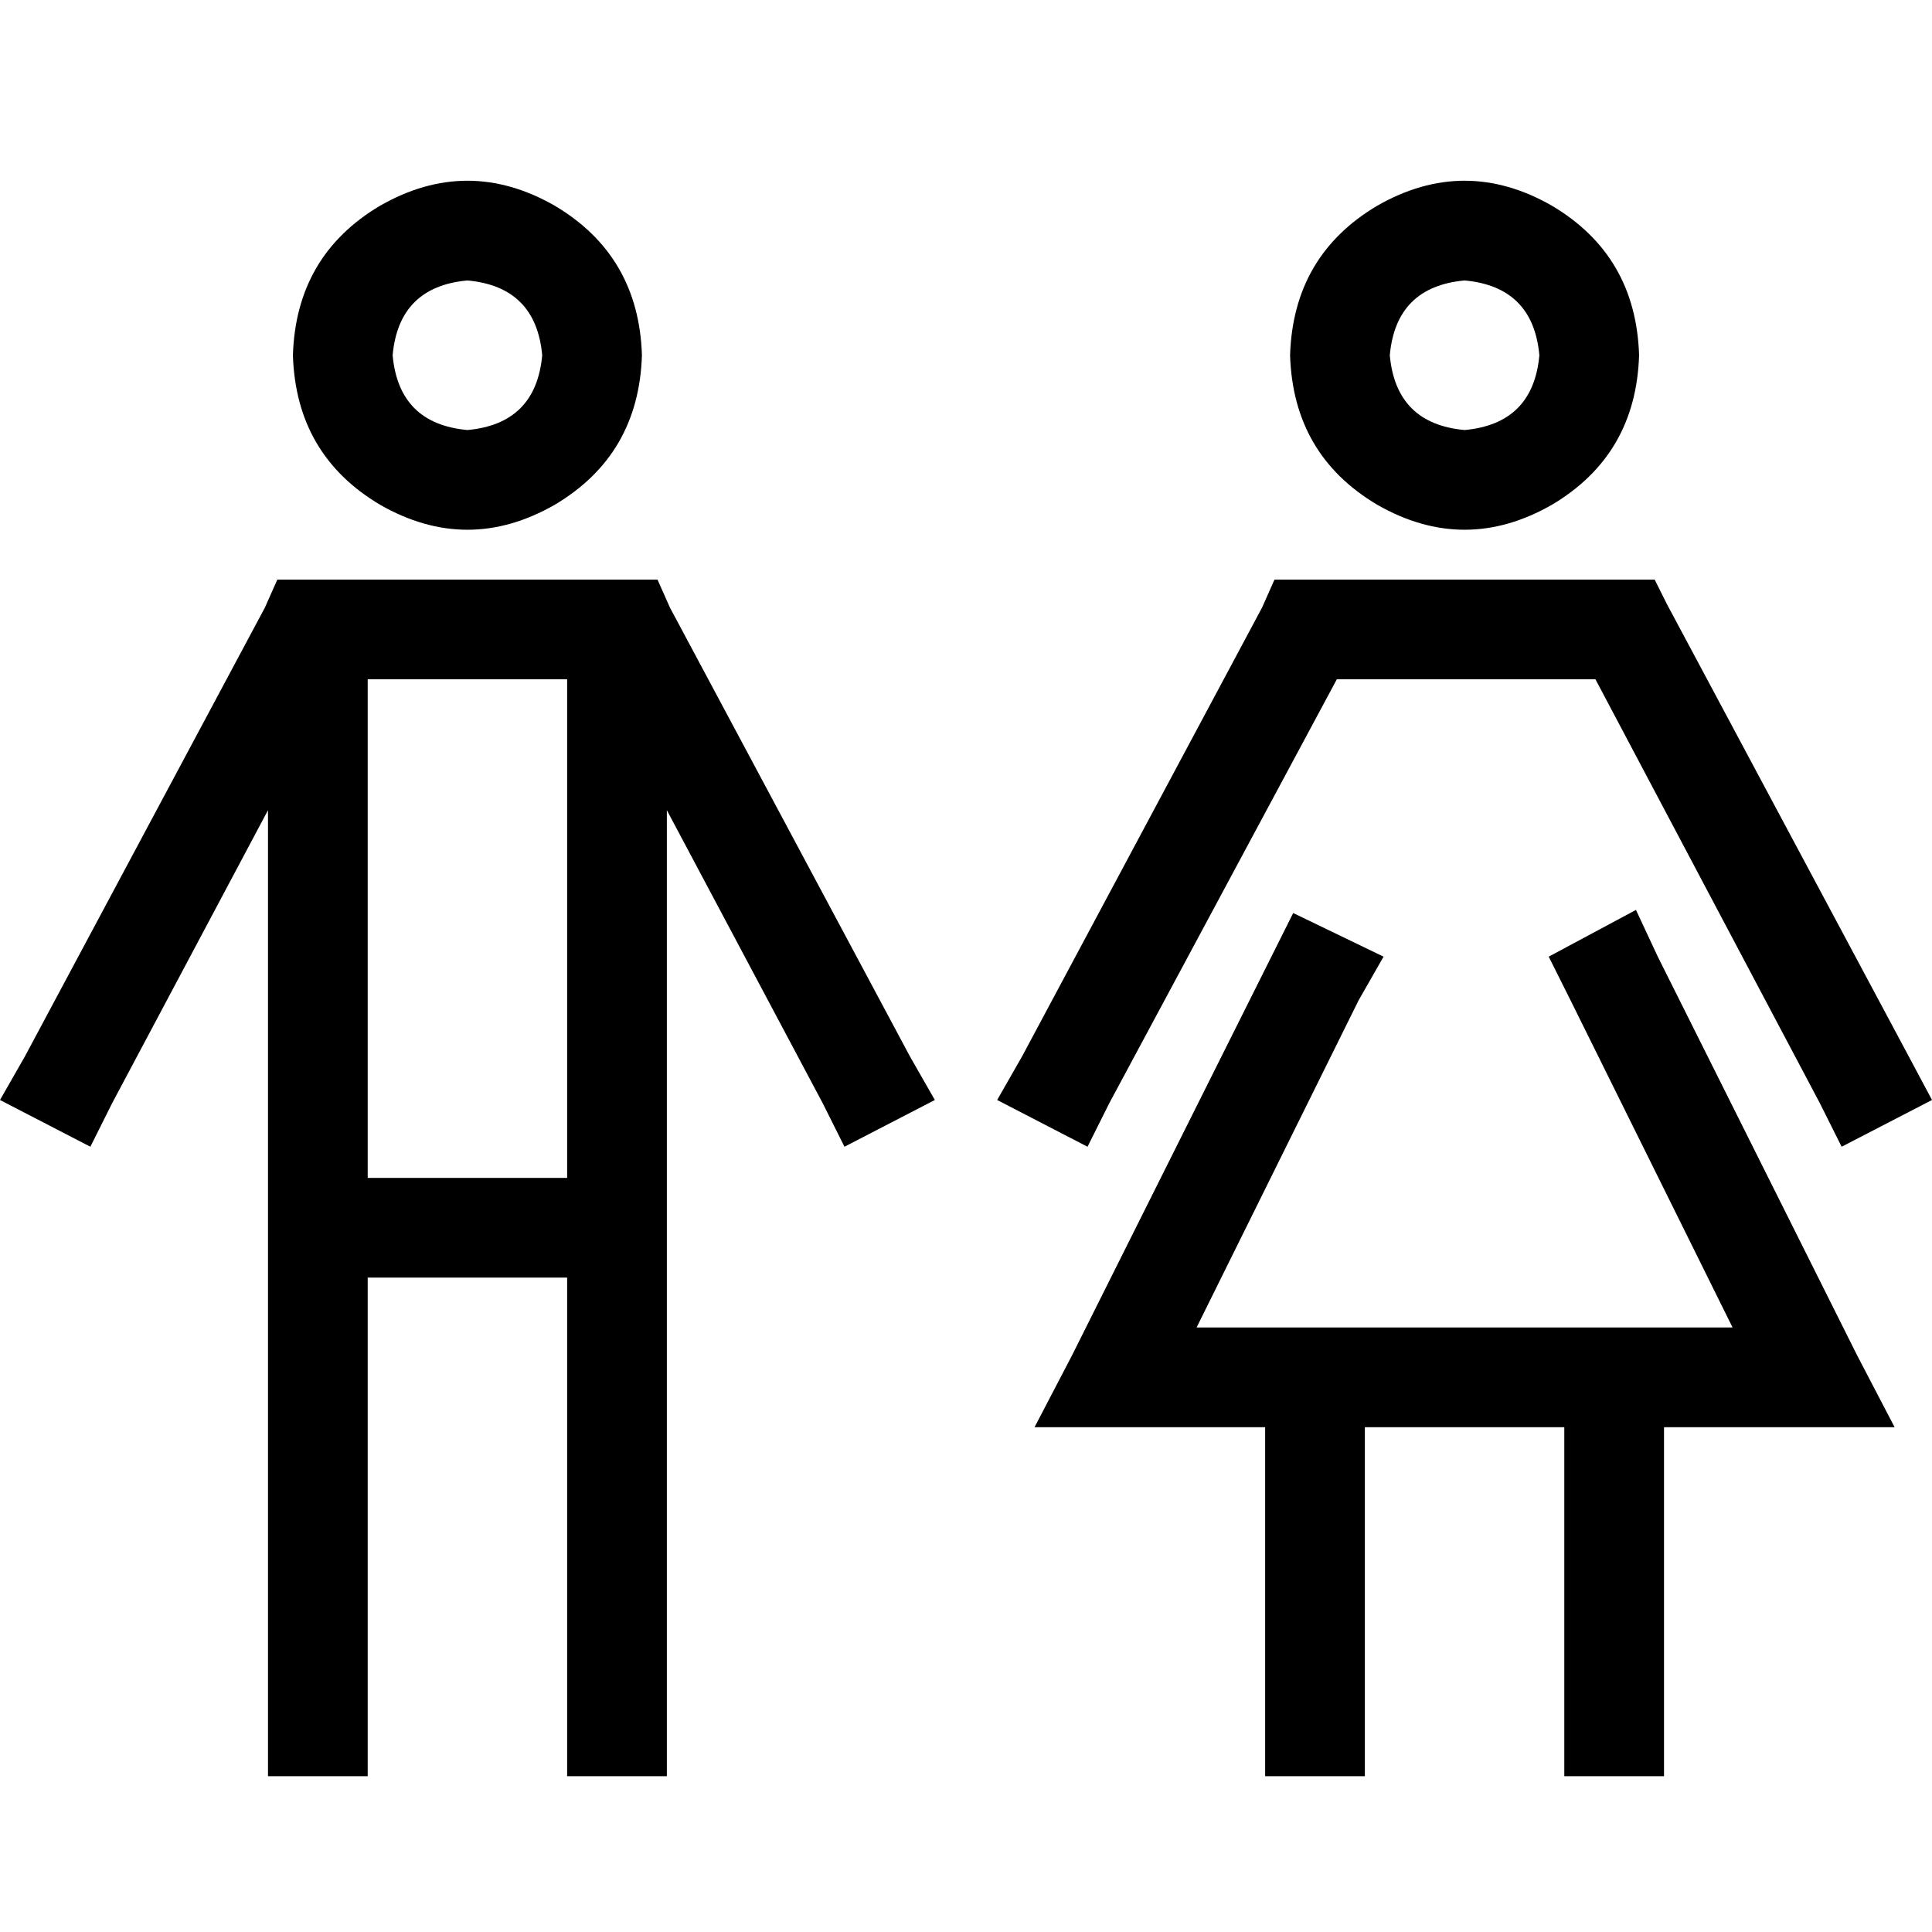 <svg xmlns="http://www.w3.org/2000/svg" viewBox="0 0 512 512">
  <path d="M 104.052 94.142 Q 105.703 75.974 123.871 74.323 Q 142.039 75.974 143.69 94.142 Q 142.039 112.31 123.871 113.961 Q 105.703 112.31 104.052 94.142 L 104.052 94.142 Z M 170.116 94.142 Q 169.29 67.716 146.994 54.503 Q 123.871 41.29 100.748 54.503 Q 78.452 67.716 77.626 94.142 Q 78.452 120.568 100.748 133.781 Q 123.871 146.994 146.994 133.781 Q 169.29 120.568 170.116 94.142 L 170.116 94.142 Z M 81.755 153.6 L 73.497 153.6 L 70.194 161.032 L 6.606 279.948 L 0 291.51 L 23.948 303.897 L 29.729 292.335 L 71.019 214.71 L 71.019 457.497 L 71.019 470.71 L 97.445 470.71 L 97.445 457.497 L 97.445 338.581 L 150.297 338.581 L 150.297 457.497 L 150.297 470.71 L 176.723 470.71 L 176.723 457.497 L 176.723 214.71 L 218.013 292.335 L 223.794 303.897 L 247.742 291.51 L 241.135 279.948 L 177.548 161.032 L 174.245 153.6 L 165.987 153.6 L 81.755 153.6 L 81.755 153.6 Z M 150.297 312.155 L 97.445 312.155 L 97.445 180.026 L 150.297 180.026 L 150.297 312.155 L 150.297 312.155 Z M 368.31 94.142 Q 369.961 75.974 388.129 74.323 Q 406.297 75.974 407.948 94.142 Q 406.297 112.31 388.129 113.961 Q 369.961 112.31 368.31 94.142 L 368.31 94.142 Z M 434.374 94.142 Q 433.548 67.716 411.252 54.503 Q 388.129 41.29 365.006 54.503 Q 342.71 67.716 341.884 94.142 Q 342.71 120.568 365.006 133.781 Q 388.129 146.994 411.252 133.781 Q 433.548 120.568 434.374 94.142 L 434.374 94.142 Z M 360.052 265.084 L 366.658 253.523 L 342.71 241.961 L 336.929 253.523 L 284.077 359.226 L 274.168 378.219 L 295.639 378.219 L 335.277 378.219 L 335.277 457.497 L 335.277 470.71 L 361.703 470.71 L 361.703 457.497 L 361.703 378.219 L 414.555 378.219 L 414.555 457.497 L 414.555 470.71 L 440.981 470.71 L 440.981 457.497 L 440.981 378.219 L 480.619 378.219 L 502.09 378.219 L 492.181 359.226 L 439.329 253.523 L 433.548 241.135 L 410.426 253.523 L 416.206 265.084 L 459.148 351.794 L 440.981 351.794 L 414.555 351.794 L 361.703 351.794 L 335.277 351.794 L 317.11 351.794 L 360.052 265.084 L 360.052 265.084 Z M 337.755 153.6 L 334.452 161.032 L 270.865 279.948 L 264.258 291.51 L 288.206 303.897 L 293.987 292.335 L 354.271 180.026 L 422.813 180.026 L 482.271 292.335 L 488.052 303.897 L 512 291.51 L 505.394 279.123 L 441.806 160.206 L 438.503 153.6 L 430.245 153.6 L 346.013 153.6 L 337.755 153.6 L 337.755 153.6 Z" />
</svg>